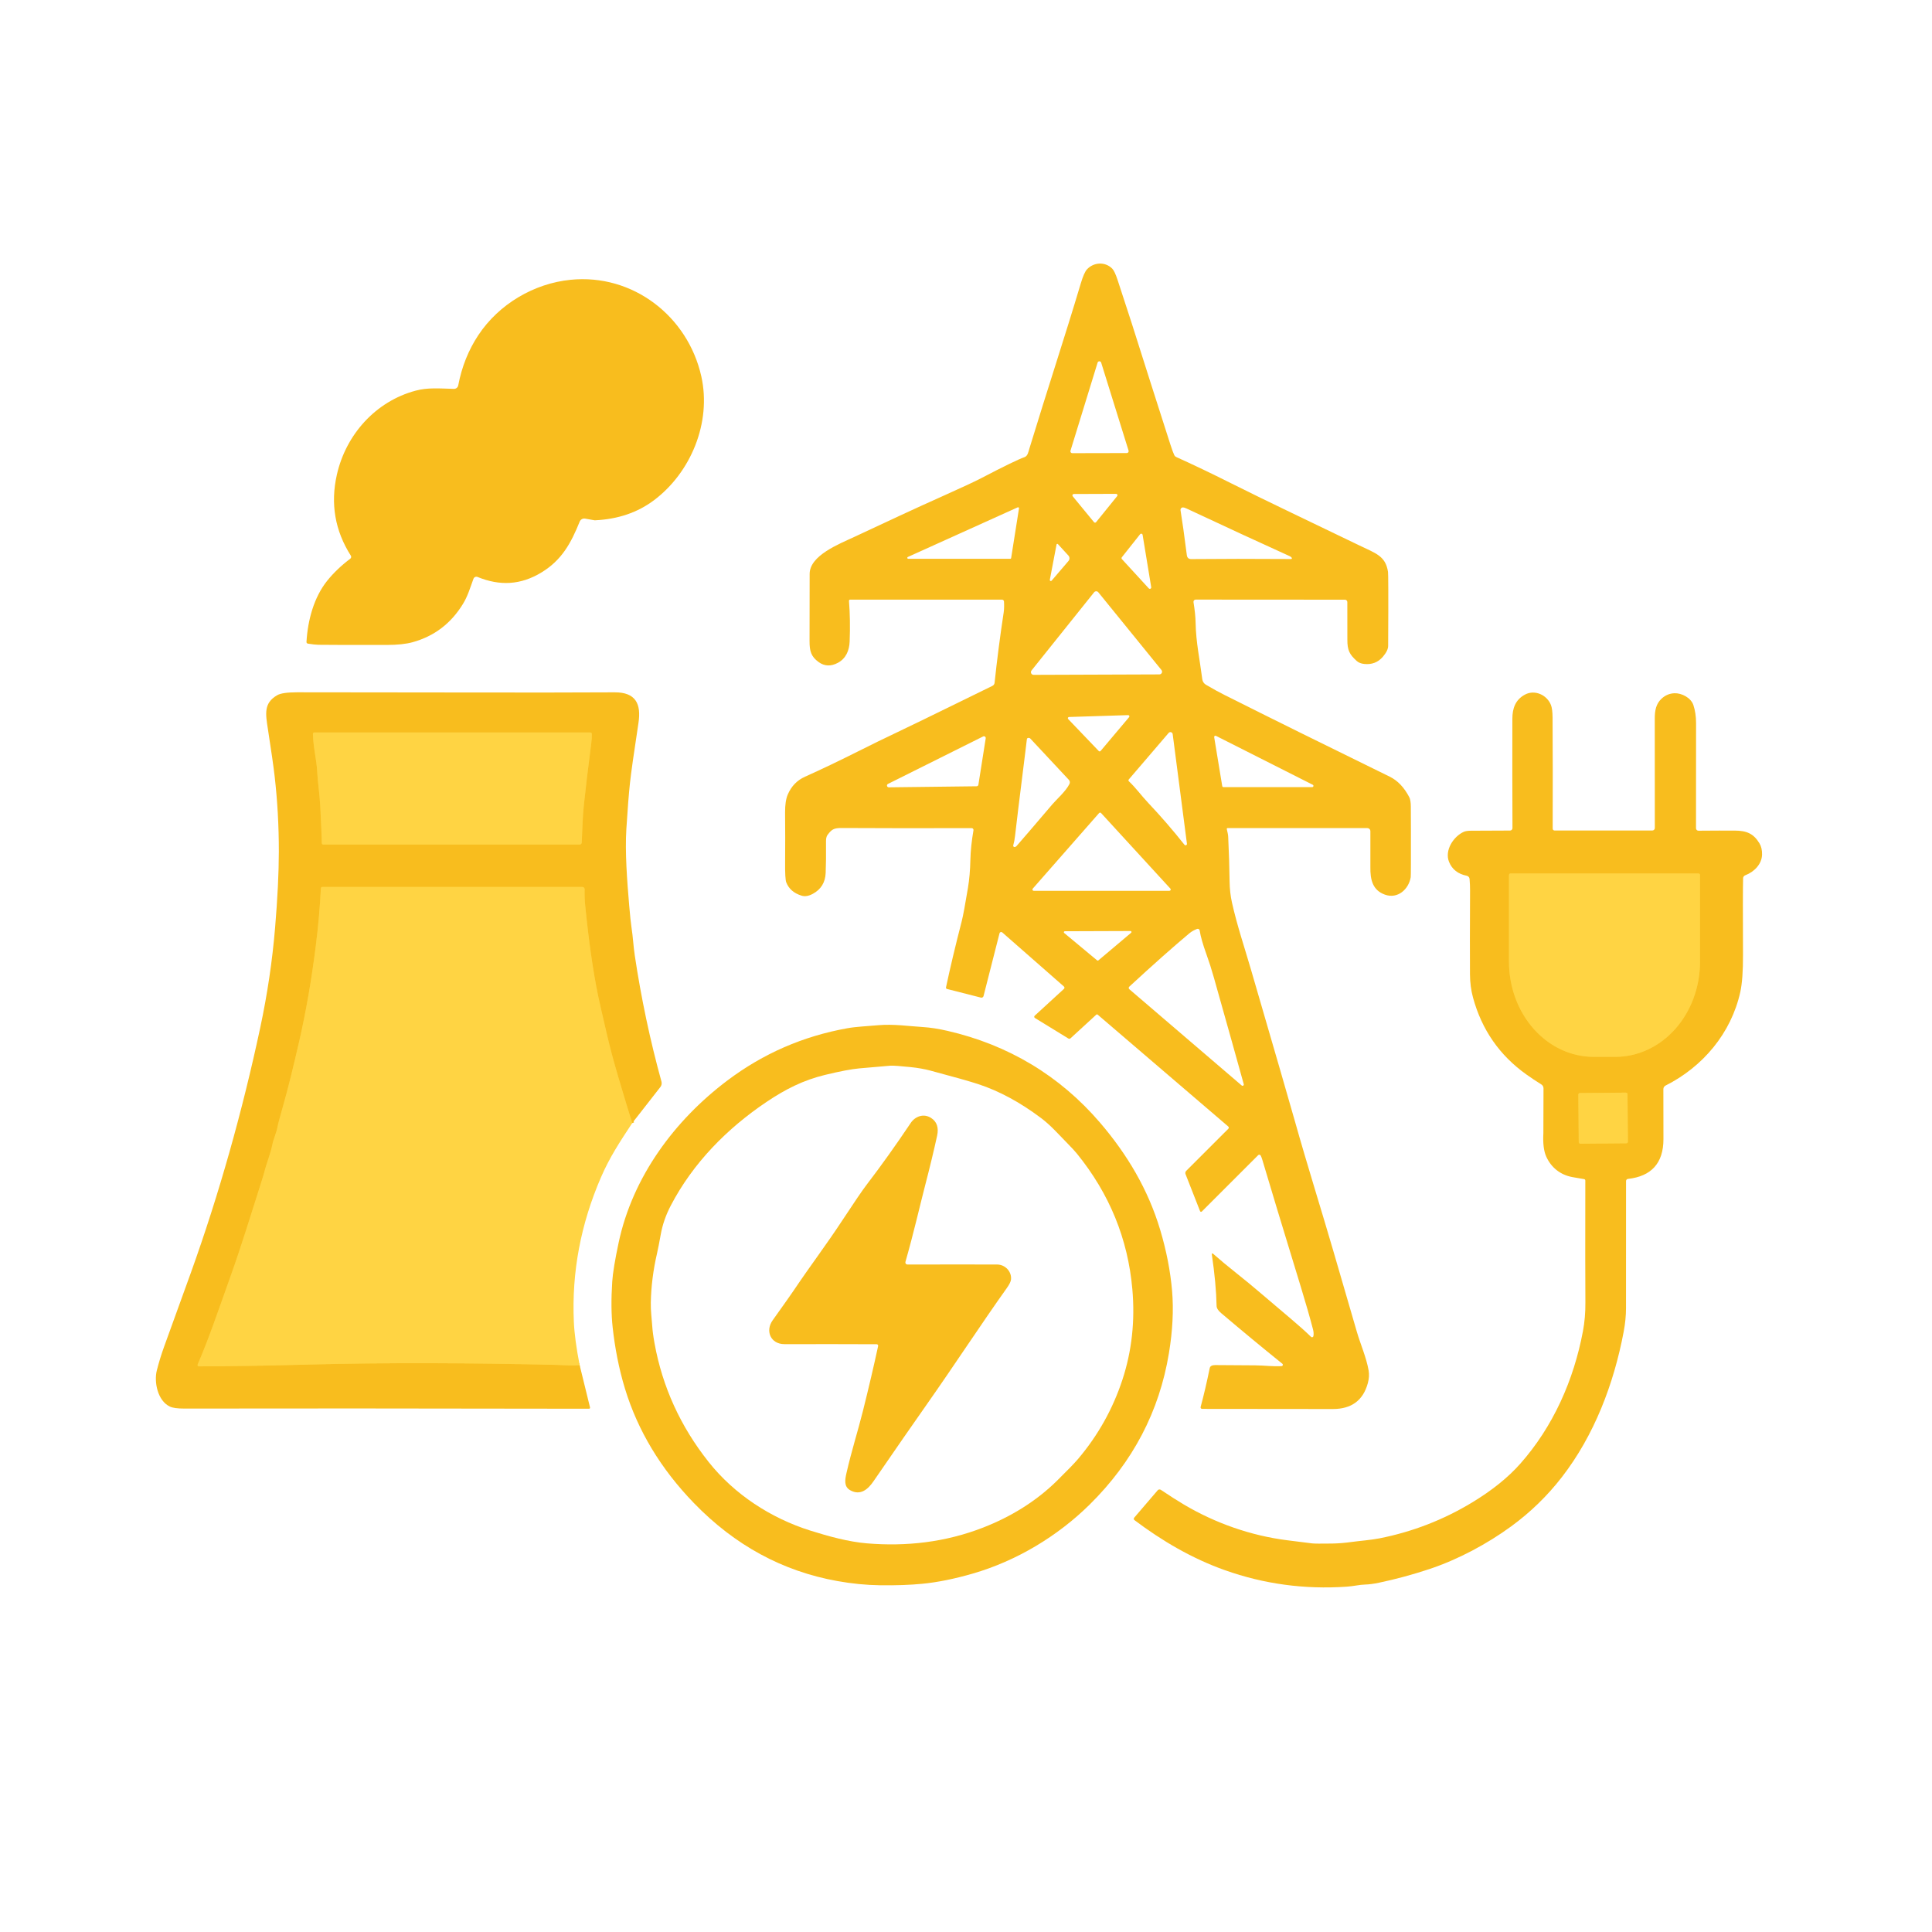 <svg width="1024" height="1024" viewBox="0 0 1024 1024" fill="none" xmlns="http://www.w3.org/2000/svg">
<path d="M335.08 595.26C332.486 586.887 329.953 578.497 327.48 570.09C325.213 562.363 323.33 555.307 321.83 548.92C319.196 537.66 317.573 530.543 316.96 527.57C314.28 514.47 312.006 498.5 310.14 479.66C309.886 477.1 309.796 474.33 309.87 471.35C309.874 471.187 309.845 471.025 309.785 470.874C309.726 470.722 309.637 470.584 309.523 470.468C309.409 470.351 309.273 470.259 309.123 470.196C308.973 470.132 308.812 470.1 308.65 470.1H170.84C170.643 470.1 170.454 470.175 170.312 470.309C170.171 470.443 170.087 470.626 170.08 470.82C169.573 480.853 168.676 490.993 167.39 501.24C165.116 519.367 162.153 536.387 158.5 552.3C155.313 566.16 152.7 576.703 150.66 583.93C148.48 591.623 147.313 595.953 147.16 596.92C146.65 600.2 145.04 603.25 144.38 606.57C143.36 611.68 141.4 616.03 139.98 621.66C139.773 622.48 138.97 625.09 137.57 629.49C132.94 644.03 127.76 660.86 122.55 675.46C114.58 697.8 110.87 708.97 104.77 723.21C104.723 723.318 104.704 723.436 104.713 723.553C104.723 723.671 104.761 723.783 104.825 723.882C104.888 723.98 104.975 724.06 105.077 724.116C105.179 724.171 105.293 724.2 105.41 724.2C122.103 724.16 140.52 723.867 160.66 723.32C206.46 722.08 250.45 722.42 294.73 723.41C298.03 723.48 302.99 723.98 307.22 723.52" stroke="#FCC931" stroke-width="2"/>
<path d="M165.86 389.02C165.987 392.24 166.303 395.4 166.81 398.5C167.543 403.053 167.957 406.227 168.05 408.02C168.44 415.2 169.38 420.27 169.75 427.35C170.157 435.177 170.437 441.71 170.59 446.95C170.595 447.127 170.669 447.295 170.796 447.418C170.923 447.541 171.093 447.61 171.27 447.61H307.26C307.535 447.61 307.8 447.504 307.999 447.314C308.199 447.124 308.317 446.865 308.33 446.59C308.68 439.85 308.74 433.51 309.44 426.82C310.36 418.1 311.673 407.13 313.38 393.91C313.627 391.95 313.73 390.327 313.69 389.04C313.682 388.817 313.588 388.606 313.428 388.451C313.267 388.296 313.053 388.21 312.83 388.21H166.64C166.535 388.21 166.431 388.231 166.334 388.272C166.238 388.313 166.15 388.373 166.078 388.449C166.005 388.525 165.948 388.614 165.91 388.712C165.873 388.81 165.856 388.915 165.86 389.02Z" stroke="#FCC931" stroke-width="2"/>
<path d="M900.249 462.97H800.589C800.377 462.97 800.173 463.054 800.023 463.204C799.873 463.354 799.789 463.558 799.789 463.77V509.71C799.789 523.087 804.516 535.917 812.931 545.376C821.346 554.836 832.759 560.15 844.659 560.15H856.179C868.079 560.15 879.492 554.836 887.907 545.376C896.322 535.917 901.049 523.087 901.049 509.71V463.77C901.049 463.558 900.965 463.354 900.815 463.204C900.665 463.054 900.461 462.97 900.249 462.97Z" stroke="#FCC931" stroke-width="2"/>
<path d="M862.61 579.927C862.609 579.819 862.587 579.713 862.545 579.613C862.503 579.514 862.441 579.424 862.365 579.349C862.288 579.273 862.197 579.214 862.097 579.174C861.997 579.133 861.89 579.113 861.783 579.114L837.364 579.327C837.146 579.329 836.938 579.417 836.786 579.572C836.633 579.727 836.549 579.937 836.551 580.154L836.771 605.373C836.772 605.481 836.794 605.587 836.836 605.686C836.878 605.785 836.939 605.875 837.016 605.951C837.093 606.026 837.184 606.086 837.284 606.126C837.384 606.167 837.49 606.187 837.598 606.186L862.017 605.973C862.235 605.971 862.442 605.883 862.595 605.728C862.747 605.572 862.832 605.363 862.83 605.146L862.61 579.927Z" stroke="#FCC931" stroke-width="2"/>
<path d="M636.999 642.12C636.931 642.188 636.847 642.238 636.754 642.265C636.662 642.293 636.564 642.297 636.47 642.277C636.376 642.257 636.288 642.214 636.214 642.152C636.141 642.089 636.084 642.01 636.049 641.92L628.359 622.31C628.243 622.019 628.214 621.702 628.277 621.396C628.339 621.09 628.489 620.81 628.709 620.59L651.049 598.26C651.127 598.18 651.187 598.085 651.227 597.981C651.267 597.877 651.285 597.766 651.28 597.654C651.275 597.543 651.248 597.434 651.2 597.333C651.151 597.233 651.083 597.143 650.999 597.07L581.799 537.79C581.695 537.699 581.561 537.649 581.422 537.651C581.284 537.653 581.151 537.706 581.049 537.8L567.389 550.33C567.238 550.466 567.047 550.55 566.845 550.57C566.644 550.59 566.442 550.544 566.269 550.44L548.529 539.56C548.428 539.499 548.343 539.415 548.28 539.315C548.217 539.216 548.178 539.102 548.167 538.985C548.155 538.868 548.171 538.749 548.213 538.639C548.255 538.529 548.322 538.43 548.409 538.35L563.909 524.13C563.997 524.051 564.067 523.954 564.115 523.846C564.163 523.738 564.187 523.62 564.186 523.501C564.185 523.382 564.159 523.264 564.11 523.156C564.06 523.047 563.988 522.95 563.899 522.87L531.219 494.2C531.105 494.099 530.966 494.03 530.817 493.998C530.668 493.967 530.513 493.974 530.368 494.019C530.222 494.064 530.091 494.146 529.986 494.256C529.881 494.367 529.807 494.502 529.769 494.65L521.289 527.95C521.213 528.238 521.028 528.484 520.773 528.636C520.518 528.788 520.215 528.832 519.929 528.76L501.919 524.17C501.74 524.125 501.586 524.012 501.489 523.855C501.392 523.699 501.36 523.51 501.399 523.33C503.546 513.203 506.326 501.507 509.739 488.24C510.432 485.553 511.529 479.687 513.029 470.64C513.776 466.147 514.206 461.2 514.319 455.8C514.426 451 514.972 445.757 515.959 440.07C515.984 439.929 515.977 439.784 515.94 439.645C515.903 439.507 515.836 439.378 515.743 439.268C515.65 439.158 515.535 439.07 515.405 439.01C515.274 438.95 515.133 438.919 514.989 438.92C489.289 438.993 466.356 438.973 446.189 438.86C441.919 438.84 440.769 439.6 438.589 442.57C438.042 443.31 437.779 444.447 437.799 445.98C437.859 453.1 437.799 458.683 437.619 462.73C437.399 467.743 435.129 471.417 430.809 473.75C428.609 474.937 426.626 475.26 424.859 474.72C420.779 473.467 418.069 471.113 416.729 467.66C416.269 466.473 416.069 462.837 416.129 456.75C416.202 448.723 416.196 440.03 416.109 430.67C416.076 426.563 416.559 423.357 417.559 421.05C419.452 416.663 422.499 413.533 426.699 411.66C435.066 407.92 444.762 403.283 455.789 397.75C463.036 394.117 468.476 391.453 472.109 389.76C477.709 387.147 495.682 378.397 526.029 363.51C526.336 363.356 526.6 363.128 526.795 362.847C526.991 362.566 527.113 362.24 527.149 361.9C528.462 349.533 530.069 337.11 531.969 324.63C532.249 322.8 532.249 320.59 532.139 318.84C532.124 318.561 532.002 318.299 531.799 318.108C531.597 317.916 531.328 317.81 531.049 317.81H450.599C450.513 317.81 450.428 317.827 450.35 317.861C450.271 317.896 450.2 317.946 450.142 318.009C450.084 318.072 450.039 318.146 450.011 318.227C449.983 318.308 449.972 318.394 449.979 318.48C450.512 325.127 450.629 332.323 450.329 340.07C450.139 344.78 448.379 349 444.129 351.29C440.422 353.29 437.012 353.163 433.899 350.91C429.889 348.01 429.069 345.11 429.079 339.83C429.106 328.93 429.122 317.047 429.129 304.18C429.129 294.44 444.609 288.38 452.979 284.49C471.319 275.95 483.169 270.31 500.679 262.49C510.272 258.197 516.772 255.16 520.179 253.38C532.219 247.093 539.826 243.4 542.999 242.3C544.739 241.7 545.069 239.48 545.579 237.81C555.199 206.2 564.449 178.36 572.819 150.28C573.972 146.407 575.069 143.907 576.109 142.78C579.609 138.98 585.659 138.53 589.489 142.36C590.362 143.24 591.319 145.26 592.359 148.42C596.919 162.353 599.412 169.993 599.839 171.34C606.406 192.12 613.222 213.503 620.289 235.49C621.176 238.243 621.882 240.17 622.409 241.27C622.61 241.683 622.953 242.016 623.379 242.21C632.159 246.163 641.899 250.823 652.599 256.19C672.499 266.18 695.979 277.22 720.199 288.95C729.149 293.28 734.379 294.59 735.669 303.08C735.749 303.587 735.799 306.54 735.819 311.94C735.852 318.047 735.829 328.19 735.749 342.37C735.736 344.003 734.819 345.893 732.999 348.04C730.446 351.053 727.132 352.343 723.059 351.91C721.392 351.73 720.086 351.217 719.139 350.37C715.159 346.8 714.119 344.53 714.129 339.02C714.136 326.267 714.129 319.613 714.109 319.06C714.099 318.735 713.961 318.428 713.726 318.202C713.491 317.976 713.176 317.85 712.849 317.85L633.719 317.8C633.552 317.799 633.388 317.835 633.236 317.905C633.085 317.974 632.95 318.076 632.842 318.204C632.733 318.331 632.654 318.481 632.608 318.643C632.563 318.804 632.553 318.974 632.579 319.14C633.272 323.393 633.646 327.07 633.699 330.17C633.889 340.4 635.849 349.2 637.239 360.02C637.317 360.618 637.53 361.19 637.863 361.693C638.195 362.195 638.639 362.615 639.159 362.92C642.906 365.127 646.199 366.94 649.039 368.36C672.706 380.24 701.892 394.673 736.599 411.66C740.779 413.7 744.232 417.33 746.959 422.55C747.479 423.543 747.749 425.193 747.769 427.5C747.822 432.913 747.836 443.097 747.809 458.05C747.802 462.27 747.769 464.567 747.709 464.94C746.639 471.34 740.839 476.6 734.059 474.19C727.519 471.86 726.219 466.29 726.329 459.52C726.369 456.52 726.369 450.187 726.329 440.52C726.326 440.092 726.155 439.683 725.851 439.381C725.548 439.079 725.137 438.91 724.709 438.91H650.629C650.567 438.91 650.506 438.924 650.451 438.951C650.395 438.977 650.346 439.016 650.307 439.064C650.267 439.111 650.239 439.167 650.224 439.227C650.209 439.287 650.207 439.349 650.219 439.41C650.539 441.02 650.899 441.99 650.969 443.49C651.376 452.21 651.622 460.077 651.709 467.09C651.756 471.063 652.172 474.813 652.959 478.34C655.639 490.38 659.579 502.02 663.109 514.13C676.002 558.383 683.752 585.133 686.359 594.38C693.169 618.58 700.389 641.34 707.059 664.3C707.072 664.333 711.099 678.17 719.139 705.81C721.159 712.74 724.199 719.45 725.399 726.38C725.766 728.513 725.622 730.767 724.969 733.14C722.469 742.267 716.289 746.823 706.429 746.81C675.236 746.77 652.139 746.747 637.139 746.74C637.015 746.74 636.893 746.711 636.781 746.656C636.67 746.601 636.573 746.521 636.498 746.422C636.423 746.323 636.371 746.209 636.347 746.087C636.323 745.965 636.327 745.84 636.359 745.72C638.032 739.533 639.632 732.693 641.159 725.2C641.386 724.087 642.339 723.527 644.019 723.52C645.606 723.513 652.682 723.56 665.249 723.66C670.399 723.7 674.429 724.35 679.259 724.07C679.402 724.062 679.54 724.012 679.654 723.924C679.767 723.837 679.852 723.717 679.896 723.581C679.941 723.444 679.943 723.298 679.902 723.16C679.862 723.023 679.78 722.9 679.669 722.81C669.176 714.357 658.369 705.417 647.249 695.99C645.649 694.637 644.839 693.353 644.819 692.14C644.659 684.3 643.812 675.167 642.279 664.74C642.269 664.669 642.281 664.596 642.313 664.532C642.346 664.468 642.397 664.416 642.461 664.382C642.524 664.348 642.596 664.335 642.667 664.343C642.739 664.352 642.806 664.382 642.859 664.43C646.579 667.703 650.796 671.21 655.509 674.95C659.836 678.383 664.062 681.867 668.189 685.4C681.369 696.67 689.029 702.83 694.889 708.57C694.983 708.665 695.1 708.731 695.229 708.763C695.358 708.795 695.494 708.79 695.622 708.75C695.749 708.71 695.864 708.636 695.953 708.535C696.043 708.435 696.103 708.312 696.129 708.18C696.336 707.1 696.266 705.9 695.919 704.58C694.212 698.073 692.096 690.69 689.569 682.43C679.662 650.057 672.826 627.487 669.059 614.72C668.772 613.753 668.486 613.003 668.199 612.47C668.136 612.353 668.047 612.252 667.939 612.176C667.83 612.1 667.706 612.05 667.574 612.031C667.443 612.011 667.309 612.023 667.183 612.064C667.057 612.106 666.943 612.176 666.849 612.27L636.999 642.12ZM567.379 238.9C567.332 239.049 567.32 239.207 567.346 239.361C567.371 239.515 567.433 239.661 567.525 239.787C567.618 239.913 567.739 240.015 567.879 240.085C568.019 240.155 568.173 240.191 568.329 240.19L597.229 240.13C597.383 240.129 597.535 240.092 597.673 240.022C597.81 239.952 597.929 239.85 598.02 239.726C598.112 239.602 598.173 239.458 598.199 239.306C598.224 239.154 598.214 238.997 598.169 238.85L583.639 192.18C583.575 191.979 583.449 191.803 583.278 191.679C583.107 191.555 582.901 191.489 582.69 191.49C582.479 191.491 582.274 191.56 582.105 191.686C581.936 191.812 581.811 191.988 581.749 192.19L567.379 238.9ZM592.129 262.94C592.216 262.833 592.271 262.703 592.287 262.566C592.303 262.428 592.28 262.289 592.221 262.165C592.161 262.04 592.067 261.935 591.95 261.861C591.833 261.788 591.697 261.749 591.559 261.75L569.119 261.83C568.98 261.83 568.844 261.869 568.726 261.944C568.609 262.019 568.515 262.125 568.456 262.251C568.397 262.377 568.376 262.518 568.394 262.656C568.412 262.794 568.469 262.924 568.559 263.03L579.829 276.75C579.898 276.834 579.984 276.901 580.081 276.947C580.179 276.994 580.286 277.018 580.394 277.018C580.502 277.018 580.609 276.994 580.707 276.947C580.804 276.901 580.891 276.834 580.959 276.75L592.129 262.94ZM481.169 295.21C481.063 295.255 480.975 295.336 480.922 295.438C480.868 295.541 480.852 295.659 480.875 295.772C480.899 295.885 480.961 295.987 481.051 296.059C481.141 296.132 481.253 296.171 481.369 296.17H535.429C535.549 296.172 535.665 296.13 535.757 296.053C535.849 295.976 535.91 295.868 535.929 295.75L540.089 269.45C540.105 269.36 540.095 269.268 540.062 269.184C540.029 269.099 539.974 269.025 539.902 268.969C539.83 268.914 539.744 268.879 539.654 268.868C539.563 268.858 539.472 268.872 539.389 268.91L481.169 295.21ZM684.649 295.64C684.362 295.267 684.039 294.997 683.679 294.83C668.546 287.977 650.259 279.53 628.819 269.49C628.019 269.117 627.396 268.93 626.949 268.93C626.765 268.93 626.583 268.971 626.416 269.049C626.248 269.126 626.1 269.24 625.981 269.381C625.862 269.521 625.776 269.686 625.727 269.864C625.678 270.042 625.669 270.228 625.699 270.41C626.572 275.697 627.689 283.647 629.049 294.26C629.229 295.653 630.036 296.343 631.469 296.33C646.862 296.177 664.479 296.167 684.319 296.3C684.396 296.301 684.472 296.28 684.538 296.24C684.603 296.2 684.656 296.142 684.691 296.073C684.725 296.005 684.74 295.927 684.732 295.851C684.725 295.774 684.696 295.701 684.649 295.64ZM608.879 311.86C608.988 311.977 609.132 312.055 609.289 312.085C609.446 312.114 609.608 312.093 609.752 312.024C609.896 311.954 610.014 311.841 610.089 311.7C610.164 311.559 610.192 311.398 610.169 311.24L605.609 283.49C605.585 283.346 605.52 283.213 605.422 283.106C605.323 282.999 605.196 282.922 605.055 282.886C604.914 282.85 604.766 282.856 604.628 282.903C604.49 282.95 604.369 283.035 604.279 283.15L594.599 295.36C594.488 295.499 594.431 295.673 594.436 295.85C594.441 296.028 594.51 296.198 594.629 296.33L608.879 311.86ZM559.989 288.6L556.429 307.32C556.405 307.437 556.42 307.56 556.473 307.668C556.525 307.775 556.613 307.862 556.72 307.915C556.828 307.968 556.95 307.983 557.068 307.959C557.185 307.934 557.291 307.871 557.369 307.78L566.319 297.33C566.666 296.924 566.853 296.406 566.844 295.873C566.834 295.34 566.63 294.83 566.269 294.44L560.719 288.39C560.667 288.332 560.6 288.289 560.525 288.268C560.45 288.246 560.37 288.246 560.295 288.268C560.219 288.29 560.15 288.333 560.096 288.391C560.042 288.45 560.005 288.522 559.989 288.6ZM546.729 355.36C546.559 355.57 546.451 355.825 546.42 356.094C546.389 356.363 546.434 356.635 546.551 356.88C546.669 357.124 546.853 357.329 547.083 357.473C547.312 357.616 547.578 357.692 547.849 357.69L614.499 357.45C614.768 357.448 615.031 357.37 615.258 357.225C615.485 357.08 615.666 356.874 615.781 356.631C615.896 356.387 615.94 356.116 615.908 355.849C615.875 355.582 615.768 355.329 615.599 355.12L582.129 313.92C581.995 313.755 581.826 313.622 581.634 313.53C581.442 313.439 581.232 313.392 581.019 313.392C580.806 313.392 580.596 313.439 580.404 313.53C580.212 313.622 580.043 313.755 579.909 313.92L546.729 355.36ZM598.449 380.1C598.531 380.004 598.582 379.886 598.598 379.761C598.614 379.636 598.593 379.509 598.538 379.395C598.483 379.282 598.396 379.187 598.288 379.122C598.18 379.057 598.055 379.025 597.929 379.03L566.609 380.02C566.483 380.024 566.361 380.064 566.258 380.135C566.154 380.207 566.074 380.307 566.026 380.424C565.979 380.54 565.966 380.668 565.989 380.791C566.013 380.915 566.072 381.029 566.159 381.12L582.369 398.06C582.432 398.126 582.509 398.179 582.593 398.214C582.678 398.249 582.769 398.265 582.861 398.262C582.952 398.26 583.042 398.237 583.125 398.197C583.207 398.157 583.28 398.1 583.339 398.03L598.449 380.1ZM619.409 388.46L598.279 413.13C598.16 413.267 598.099 413.444 598.108 413.625C598.118 413.806 598.197 413.976 598.329 414.1C601.989 417.52 604.929 421.67 608.449 425.4C615.342 432.707 621.789 440.153 627.789 447.74C627.89 447.866 628.029 447.957 628.186 447.997C628.342 448.038 628.508 448.027 628.656 447.966C628.805 447.905 628.929 447.796 629.009 447.658C629.089 447.52 629.12 447.359 629.099 447.2L621.549 389.09C621.518 388.856 621.42 388.636 621.267 388.456C621.113 388.277 620.911 388.145 620.684 388.079C620.457 388.012 620.216 388.013 619.99 388.08C619.764 388.148 619.562 388.28 619.409 388.46ZM695.489 417.19C695.638 417.191 695.783 417.141 695.9 417.05C696.018 416.958 696.1 416.829 696.135 416.684C696.17 416.539 696.155 416.387 696.092 416.252C696.029 416.117 695.922 416.007 695.789 415.94L644.489 390.02C644.381 389.965 644.259 389.941 644.139 389.951C644.018 389.961 643.902 390.004 643.803 390.075C643.705 390.146 643.629 390.243 643.582 390.355C643.535 390.467 643.52 390.59 643.539 390.71L647.809 416.64C647.835 416.794 647.915 416.933 648.033 417.034C648.152 417.135 648.303 417.19 648.459 417.19H695.489ZM470.639 415.5C470.447 415.596 470.293 415.754 470.202 415.948C470.112 416.143 470.089 416.362 470.139 416.571C470.189 416.779 470.308 416.965 470.477 417.098C470.646 417.23 470.854 417.301 471.069 417.3L517.639 416.74C517.864 416.738 518.08 416.657 518.251 416.51C518.421 416.364 518.534 416.162 518.569 415.94L522.449 391.33C522.476 391.158 522.456 390.981 522.389 390.82C522.323 390.659 522.214 390.519 522.074 390.416C521.933 390.313 521.767 390.25 521.593 390.235C521.42 390.22 521.245 390.253 521.089 390.33L470.639 415.5ZM544.349 391.43C544.316 391.463 544.272 391.7 544.219 392.14C543.786 395.753 543.529 397.87 543.449 398.49C540.336 423.363 538.519 438.207 537.999 443.02C537.812 444.787 537.492 446.47 537.039 448.07C537.009 448.173 537.004 448.281 537.024 448.386C537.044 448.491 537.088 448.59 537.153 448.675C537.218 448.76 537.303 448.828 537.399 448.874C537.496 448.92 537.602 448.943 537.709 448.94C538.129 448.927 538.509 448.73 538.849 448.35C541.349 445.53 547.662 438.173 557.789 426.28C560.059 423.62 564.929 419.39 566.839 415.51C567.015 415.159 567.079 414.761 567.022 414.371C566.965 413.982 566.789 413.618 566.519 413.33L546.099 391.46C545.987 391.341 545.853 391.246 545.704 391.179C545.555 391.113 545.394 391.078 545.23 391.075C545.067 391.072 544.905 391.102 544.754 391.163C544.602 391.224 544.465 391.315 544.349 391.43ZM583.579 430.92C583.514 430.848 583.434 430.791 583.345 430.752C583.255 430.713 583.159 430.693 583.062 430.694C582.965 430.695 582.869 430.717 582.78 430.757C582.692 430.798 582.613 430.857 582.549 430.93L547.379 471C547.29 471.1 547.232 471.223 547.211 471.355C547.191 471.487 547.21 471.622 547.265 471.744C547.32 471.866 547.409 471.969 547.522 472.041C547.634 472.113 547.765 472.151 547.899 472.15H619.819C619.954 472.151 620.086 472.112 620.199 472.039C620.312 471.966 620.401 471.861 620.456 471.738C620.51 471.614 620.527 471.478 620.504 471.345C620.482 471.212 620.421 471.089 620.329 470.99L583.579 430.92ZM658.139 575.34C658.248 575.431 658.383 575.486 658.524 575.496C658.666 575.505 658.807 575.47 658.927 575.394C659.047 575.319 659.14 575.207 659.193 575.075C659.245 574.943 659.254 574.797 659.219 574.66C656.259 563.933 650.992 545.137 643.419 518.27C642.152 513.777 640.822 509.61 639.429 505.77C637.516 500.483 636.326 496.283 635.859 493.17C635.835 493.013 635.776 492.864 635.687 492.733C635.598 492.602 635.481 492.493 635.344 492.414C635.208 492.335 635.055 492.289 634.898 492.277C634.742 492.266 634.585 492.291 634.439 492.35C633.049 492.91 631.619 493.63 630.319 494.73C621.646 501.997 611.052 511.403 598.539 522.95C598.445 523.037 598.37 523.144 598.32 523.262C598.27 523.381 598.246 523.508 598.249 523.637C598.252 523.765 598.282 523.892 598.337 524.008C598.392 524.124 598.471 524.227 598.569 524.31L658.139 575.34ZM599.529 494.38C599.612 494.311 599.671 494.219 599.699 494.115C599.727 494.011 599.722 493.901 599.685 493.8C599.647 493.699 599.58 493.612 599.491 493.551C599.402 493.49 599.297 493.458 599.189 493.46L564.369 493.58C564.262 493.58 564.158 493.614 564.071 493.675C563.984 493.737 563.918 493.824 563.882 493.924C563.846 494.025 563.842 494.134 563.87 494.237C563.898 494.34 563.957 494.432 564.039 494.5L581.499 509.02C581.593 509.099 581.711 509.142 581.834 509.142C581.957 509.142 582.075 509.099 582.169 509.02L599.529 494.38Z" fill="#F8BD1E"/>
<path d="M185.94 294.5C177.54 281.287 175.074 266.993 178.54 251.62C183.31 230.4 199.05 212.73 220.29 207.06C226.74 205.33 232.8 205.9 240.58 206.11C241.12 206.125 241.646 205.947 242.066 205.61C242.486 205.273 242.771 204.798 242.87 204.27C244.75 194.377 248.307 185.49 253.54 177.61C264.48 161.12 283.05 150.22 302.45 148.29C335.46 144.99 364.58 167.63 371.71 199.47C377.19 224.01 366.11 250.57 346.52 265.21C337.887 271.67 327.5 275.19 315.36 275.77C315.261 275.77 315.164 275.763 315.07 275.75L310.1 274.88C309.518 274.777 308.917 274.878 308.398 275.166C307.88 275.453 307.475 275.91 307.25 276.46C302.59 287.98 297.74 296.89 286.94 303.44C275.97 310.09 264.93 310.65 253.11 305.8C252.907 305.717 252.688 305.675 252.468 305.678C252.248 305.681 252.03 305.728 251.829 305.817C251.627 305.905 251.446 306.034 251.295 306.194C251.144 306.354 251.027 306.543 250.95 306.75C249.07 311.91 247.87 316.01 245.41 320.04C239.07 330.433 230.167 337.213 218.7 340.38C215.207 341.347 210.66 341.83 205.06 341.83C183.934 341.843 171.83 341.817 168.75 341.75C167.344 341.717 165.477 341.51 163.15 341.13C162.945 341.098 162.759 340.991 162.628 340.828C162.497 340.666 162.43 340.46 162.44 340.25C163.12 328.61 166.42 316.53 173.42 307.81C176.76 303.65 180.837 299.753 185.65 296.12C185.895 295.935 186.062 295.665 186.116 295.365C186.169 295.064 186.107 294.755 185.94 294.5Z" fill="#F8BD1E"/>
<path d="M335.081 595.26C332.488 586.887 329.954 578.497 327.481 570.09C325.214 562.363 323.331 555.307 321.831 548.92C319.198 537.66 317.574 530.543 316.961 527.57C314.281 514.47 312.008 498.5 310.141 479.66C309.888 477.1 309.798 474.33 309.871 471.35C309.875 471.187 309.846 471.025 309.787 470.874C309.727 470.722 309.638 470.584 309.524 470.468C309.411 470.351 309.275 470.259 309.125 470.196C308.975 470.132 308.814 470.1 308.651 470.1H170.841C170.644 470.1 170.456 470.175 170.314 470.309C170.172 470.443 170.089 470.626 170.081 470.82C169.574 480.853 168.678 490.993 167.391 501.24C165.118 519.367 162.154 536.387 158.501 552.3C155.314 566.16 152.701 576.703 150.661 583.93C148.481 591.623 147.314 595.953 147.161 596.92C146.651 600.2 145.041 603.25 144.381 606.57C143.361 611.68 141.401 616.03 139.981 621.66C139.774 622.48 138.971 625.09 137.571 629.49C132.941 644.03 127.761 660.86 122.551 675.46C114.581 697.8 110.871 708.97 104.771 723.21C104.724 723.318 104.705 723.436 104.715 723.553C104.724 723.671 104.763 723.783 104.826 723.882C104.89 723.98 104.976 724.06 105.078 724.116C105.181 724.171 105.295 724.2 105.411 724.2C122.104 724.16 140.521 723.867 160.661 723.32C206.461 722.08 250.451 722.42 294.731 723.41C298.031 723.48 302.991 723.98 307.221 723.52L312.731 745.99C312.751 746.07 312.752 746.154 312.735 746.234C312.717 746.315 312.682 746.39 312.63 746.455C312.579 746.52 312.514 746.572 312.439 746.607C312.365 746.643 312.283 746.661 312.201 746.66C218.614 746.493 147.101 746.463 97.661 746.57C94.081 746.577 91.548 746.23 90.061 745.53C83.501 742.44 81.571 732.45 83.121 726.34C84.201 722.08 85.491 717.88 86.991 713.74C93.064 697.04 97.758 684.073 101.071 674.84C116.201 632.74 128.531 588.72 137.921 544.73C141.721 526.93 144.354 509.2 145.821 491.54C147.121 475.907 147.778 462.54 147.791 451.44C147.804 437.773 147.061 424.427 145.561 411.4C144.961 406.187 143.774 397.88 142.001 386.48C140.721 378.27 139.731 372.71 146.831 368.52C148.611 367.46 152.174 366.93 157.521 366.93C225.051 366.93 282.751 367.2 325.771 366.95C336.931 366.89 339.951 373.05 338.391 383.23C335.984 398.943 334.484 409.557 333.891 415.07C333.271 420.83 332.638 428.89 331.991 439.25C331.211 451.65 332.371 466.84 333.501 480.1C333.968 485.513 334.361 489.27 334.681 491.37C335.551 497.05 335.651 501.07 336.441 506.38C339.814 528.967 344.531 551.263 350.591 573.27C350.724 573.76 350.742 574.274 350.644 574.771C350.545 575.267 350.331 575.732 350.021 576.13L335.081 595.26ZM165.861 389.02C165.988 392.24 166.304 395.4 166.811 398.5C167.544 403.053 167.958 406.227 168.051 408.02C168.441 415.2 169.381 420.27 169.751 427.35C170.158 435.177 170.438 441.71 170.591 446.95C170.596 447.127 170.67 447.295 170.797 447.418C170.924 447.541 171.094 447.61 171.271 447.61H307.261C307.536 447.61 307.801 447.504 308 447.314C308.2 447.125 308.318 446.865 308.331 446.59C308.681 439.85 308.741 433.51 309.441 426.82C310.361 418.1 311.674 407.13 313.381 393.91C313.628 391.95 313.731 390.327 313.691 389.04C313.683 388.817 313.589 388.606 313.429 388.451C313.268 388.296 313.054 388.21 312.831 388.21H166.641C166.536 388.21 166.432 388.231 166.335 388.272C166.239 388.313 166.151 388.373 166.079 388.449C166.006 388.525 165.949 388.614 165.911 388.712C165.874 388.81 165.857 388.915 165.861 389.02Z" fill="#F8BD1E"/>
<path d="M601.139 804.42L613.599 789.88C613.8 789.641 614.082 789.485 614.393 789.442C614.703 789.4 615.019 789.474 615.279 789.65C620.039 792.843 624.126 795.45 627.539 797.47C644.209 807.33 663.029 813.95 682.339 816.38C688.919 817.207 693.299 817.757 695.479 818.03C696.599 818.17 700.119 818.197 706.039 818.11C709.293 818.063 712.803 817.777 716.569 817.25C720.639 816.69 726.569 816.26 731.129 815.36C748.676 811.893 765.076 805.537 780.329 796.29C790.836 789.917 799.299 783.11 805.719 775.87C823.189 756.17 834.129 731.51 838.999 705.53C839.899 700.73 840.329 695.703 840.289 690.45C840.209 680.117 840.196 658.533 840.249 625.7C840.252 625.526 840.192 625.356 840.08 625.222C839.968 625.088 839.812 624.999 839.639 624.97C838.066 624.697 836.033 624.343 833.539 623.91C827.029 622.77 822.039 618.76 819.449 612.81C818.209 609.95 817.733 605.873 818.019 600.58C818.046 600.12 818.069 592.203 818.089 576.83C818.089 576.417 817.984 576.011 817.782 575.65C817.581 575.29 817.291 574.987 816.939 574.77C814.139 573.023 811.499 571.267 809.019 569.5C794.799 559.367 785.373 545.793 780.739 528.78C779.686 524.913 779.146 520.82 779.119 516.5C779.053 506.34 779.066 491.507 779.159 472C779.173 470.04 779.086 467.983 778.899 465.83C778.866 465.43 778.702 465.052 778.433 464.753C778.164 464.453 777.805 464.249 777.409 464.17C772.729 463.237 769.593 460.763 767.999 456.75C765.589 450.7 770.339 443.36 775.819 440.89C776.679 440.503 777.949 440.307 779.629 440.3C793.103 440.24 800.009 440.21 800.349 440.21C800.52 440.209 800.689 440.174 800.846 440.108C801.003 440.042 801.146 439.946 801.266 439.825C801.385 439.704 801.48 439.561 801.544 439.404C801.608 439.247 801.641 439.079 801.639 438.91C801.559 418.703 801.543 399.343 801.589 380.83C801.609 375.67 803.059 370.92 808.279 368.14C813.459 365.38 819.949 368.29 822.049 373.7C822.596 375.1 822.879 377.343 822.899 380.43C823.006 398.143 823.026 417.74 822.959 439.22C822.959 439.475 823.061 439.719 823.241 439.899C823.421 440.079 823.665 440.18 823.919 440.18H875.789C876.134 440.18 876.465 440.042 876.709 439.796C876.952 439.551 877.089 439.217 877.089 438.87C877.063 422.997 877.053 403.647 877.059 380.82C877.059 376.53 877.749 373.07 880.579 370.39C882.546 368.523 884.849 367.537 887.489 367.43C891.259 367.28 896.239 369.79 897.539 373.72C898.479 376.573 898.949 379.75 898.949 383.25C898.956 400.503 898.946 419.09 898.919 439.01C898.919 439.179 898.953 439.346 899.018 439.502C899.083 439.658 899.178 439.8 899.298 439.919C899.418 440.038 899.56 440.132 899.717 440.195C899.873 440.259 900.04 440.291 900.209 440.29C908.329 440.223 914.723 440.203 919.389 440.23C925.759 440.26 929.429 441.79 932.569 447.02C933.529 448.627 933.983 450.607 933.929 452.96C933.799 458.1 929.659 462.17 924.989 463.93C924.67 464.051 924.393 464.264 924.195 464.542C923.998 464.82 923.888 465.15 923.879 465.49C923.746 470.477 923.729 484.003 923.829 506.07C923.863 514.763 923.379 521.357 922.379 525.85C917.519 547.68 902.529 565.44 882.769 575.38C882.424 575.554 882.134 575.821 881.931 576.151C881.728 576.481 881.62 576.862 881.619 577.25C881.646 587.323 881.659 596.157 881.659 603.75C881.659 616.66 875.119 623.48 862.839 624.85C862.565 624.88 862.311 625.01 862.127 625.217C861.942 625.424 861.84 625.692 861.839 625.97C861.839 658.423 861.833 680.85 861.819 693.25C861.819 697.277 861.409 701.463 860.589 705.81C855.369 733.59 844.899 760.85 827.859 782.86C820.159 792.813 811.199 801.523 800.979 808.99C788.309 818.26 772.819 826.59 757.559 831.65C748.719 834.59 739.829 836.997 730.889 838.87C728.029 839.47 725.589 839.793 723.569 839.84C720.539 839.91 717.619 840.71 713.799 840.97C691.473 842.503 669.939 839.587 649.199 832.22C631.779 826.03 615.889 816.7 601.269 805.68C601.175 805.608 601.097 805.517 601.039 805.414C600.981 805.31 600.945 805.196 600.932 805.078C600.92 804.96 600.932 804.841 600.968 804.728C601.003 804.615 601.062 804.51 601.139 804.42ZM900.249 462.97H800.589C800.377 462.97 800.174 463.054 800.024 463.204C799.874 463.354 799.789 463.558 799.789 463.77V509.71C799.789 523.088 804.517 535.917 812.932 545.376C821.346 554.836 832.759 560.15 844.659 560.15H856.179C868.08 560.15 879.493 554.836 887.907 545.376C896.322 535.917 901.049 523.088 901.049 509.71V463.77C901.049 463.558 900.965 463.354 900.815 463.204C900.665 463.054 900.462 462.97 900.249 462.97ZM862.609 579.927C862.608 579.819 862.586 579.713 862.544 579.614C862.502 579.514 862.44 579.425 862.364 579.349C862.287 579.274 862.196 579.214 862.096 579.174C861.996 579.133 861.889 579.113 861.782 579.114L837.363 579.327C837.145 579.329 836.937 579.417 836.785 579.572C836.633 579.727 836.548 579.937 836.55 580.154L836.77 605.373C836.771 605.481 836.793 605.587 836.835 605.686C836.877 605.786 836.938 605.875 837.015 605.951C837.092 606.026 837.183 606.086 837.283 606.126C837.383 606.167 837.489 606.187 837.597 606.186L862.016 605.973C862.234 605.971 862.441 605.883 862.594 605.728C862.746 605.573 862.831 605.363 862.829 605.146L862.609 579.927Z" fill="#F8BD1E"/>
<path d="M165.86 389.02C165.856 388.915 165.873 388.81 165.91 388.712C165.948 388.614 166.005 388.525 166.078 388.449C166.15 388.373 166.238 388.313 166.334 388.272C166.431 388.231 166.535 388.21 166.64 388.21H312.83C313.053 388.21 313.267 388.296 313.428 388.451C313.588 388.606 313.682 388.817 313.69 389.04C313.73 390.327 313.627 391.95 313.38 393.91C311.673 407.13 310.36 418.1 309.44 426.82C308.74 433.51 308.68 439.85 308.33 446.59C308.317 446.865 308.199 447.124 307.999 447.314C307.8 447.504 307.535 447.61 307.26 447.61H171.27C171.093 447.61 170.923 447.541 170.796 447.418C170.669 447.295 170.595 447.127 170.59 446.95C170.437 441.71 170.157 435.177 169.75 427.35C169.38 420.27 168.44 415.2 168.05 408.02C167.957 406.227 167.543 403.053 166.81 398.5C166.303 395.4 165.987 392.24 165.86 389.02Z" fill="#FFD443"/>
<path d="M900.249 462.97C900.461 462.97 900.665 463.054 900.815 463.204C900.965 463.354 901.049 463.558 901.049 463.77V509.71C901.049 523.087 896.322 535.917 887.907 545.376C879.492 554.836 868.079 560.15 856.179 560.15H844.659C832.759 560.15 821.346 554.836 812.931 545.376C804.516 535.917 799.789 523.087 799.789 509.71V463.77C799.789 463.558 799.873 463.354 800.023 463.204C800.173 463.054 800.377 462.97 800.589 462.97H900.249Z" fill="#FFD443"/>
<path d="M335.08 595.26C328.41 605.38 323.11 613.44 318.61 623.82C307.796 648.727 302.976 674.31 304.15 700.57C304.423 706.777 305.446 714.427 307.22 723.52C302.99 723.98 298.03 723.48 294.73 723.41C250.45 722.42 206.46 722.08 160.66 723.32C140.52 723.867 122.103 724.16 105.41 724.2C105.293 724.2 105.179 724.171 105.077 724.116C104.975 724.06 104.888 723.98 104.825 723.882C104.761 723.783 104.723 723.671 104.713 723.553C104.704 723.436 104.723 723.318 104.77 723.21C110.87 708.97 114.58 697.8 122.55 675.46C127.76 660.86 132.94 644.03 137.57 629.49C138.97 625.09 139.773 622.48 139.98 621.66C141.4 616.03 143.36 611.68 144.38 606.57C145.04 603.25 146.65 600.2 147.16 596.92C147.313 595.953 148.48 591.623 150.66 583.93C152.7 576.703 155.313 566.16 158.5 552.3C162.153 536.387 165.116 519.367 167.39 501.24C168.676 490.993 169.573 480.853 170.08 470.82C170.087 470.626 170.171 470.443 170.312 470.309C170.454 470.175 170.643 470.1 170.84 470.1H308.65C308.812 470.1 308.973 470.132 309.123 470.196C309.273 470.259 309.409 470.351 309.523 470.468C309.637 470.584 309.726 470.722 309.785 470.874C309.845 471.025 309.874 471.187 309.87 471.35C309.796 474.33 309.886 477.1 310.14 479.66C312.006 498.5 314.28 514.47 316.96 527.57C317.573 530.543 319.196 537.66 321.83 548.92C323.33 555.307 325.213 562.363 327.48 570.09C329.953 578.497 332.486 586.887 335.08 595.26Z" fill="#FFD443"/>
<path d="M515.52 834.05C505.886 836.837 497.043 838.627 488.99 839.42C482.31 840.08 474.76 840.347 466.34 840.22C459.046 840.12 451.536 839.377 443.81 837.99C414.77 832.79 389.433 819.017 367.8 796.67C350.233 778.523 338.046 758.297 331.24 735.99C328.01 725.4 325.89 714.26 324.72 703.52C323.966 696.687 323.893 688.6 324.5 679.26C324.786 674.8 325.916 667.923 327.89 658.63C335.29 623.79 357.52 593.74 385.61 572.62C404.536 558.387 425.7 549.177 449.1 544.99C453.78 544.15 459.19 543.95 465.5 543.38C473.52 542.65 482.16 543.94 489.17 544.36C493.056 544.6 497.39 545.27 502.17 546.37C534.41 553.79 561.66 570.13 582.95 594.93C597.53 611.92 608.56 630.57 614.92 651.82C618.226 662.88 620.33 673.683 621.23 684.23C622.083 694.23 621.526 705.22 619.56 717.2C614.473 748.093 600.453 774.857 577.5 797.49C560.58 814.17 538.81 827.32 515.52 834.05ZM521.12 809.63C535.48 804.03 548.97 795.91 560.19 784.86C565.803 779.333 569.52 775.493 571.34 773.34C581.973 760.8 589.836 746.757 594.93 731.21C599.896 716.037 601.643 700.077 600.17 683.33C597.83 656.63 588.023 632.653 570.75 611.4C569.71 610.12 567.98 608.25 565.56 605.79C560.96 601.1 556.86 596.41 551.82 592.62C540.72 584.26 529.59 578.25 518.43 574.59C514.043 573.15 505.633 570.773 493.2 567.46C490 566.607 486.49 565.983 482.67 565.59C477.15 565.017 473.596 564.763 472.01 564.83C471.236 564.863 465.733 565.34 455.5 566.26C451.346 566.633 445.276 567.787 437.29 569.72C425.7 572.53 416.29 577.33 406.43 583.94C385.48 598 367.33 616.35 355.51 639C352.91 643.993 351.146 649.07 350.22 654.23C349.44 658.603 348.77 662.013 348.21 664.46C346.196 673.18 345.106 681.817 344.94 690.37C344.85 694.88 345.45 699.03 345.7 702.81C345.86 705.357 346.27 708.44 346.93 712.06C351.116 735.093 360.65 756.007 375.53 774.8C389.26 792.13 408.62 804.65 429.41 811.22C439.16 814.3 449.83 817.21 459.48 818.01C480.26 819.75 501.01 817.47 521.12 809.63Z" fill="#F8BD1E"/>
<path d="M861.782 579.114L837.363 579.327C836.91 579.331 836.546 579.701 836.55 580.154L836.77 605.373C836.774 605.826 837.144 606.19 837.597 606.186L862.016 605.973C862.469 605.969 862.833 605.599 862.829 605.146L862.609 579.927C862.605 579.474 862.235 579.11 861.782 579.114Z" fill="#FFD443"/>
<path d="M465.429 713.43C465.455 713.315 465.454 713.195 465.427 713.08C465.4 712.965 465.348 712.858 465.274 712.766C465.2 712.674 465.107 712.599 465 712.548C464.894 712.497 464.777 712.47 464.659 712.47C452.979 712.417 436.673 712.4 415.739 712.42C408.509 712.42 405.459 705.48 409.529 699.77C415.703 691.117 419.386 685.9 420.579 684.12C429.909 670.24 437.849 659.93 446.429 646.85C452.789 637.17 457.106 630.843 459.379 627.87C467.146 617.71 474.916 606.823 482.689 595.21C485.089 591.63 489.579 590.03 493.459 592.51C496.559 594.49 497.636 597.643 496.689 601.97C494.936 609.983 492.813 618.787 490.319 628.38C487.539 639.07 484.409 653.01 479.899 668.84C479.853 669.001 479.844 669.171 479.875 669.336C479.905 669.5 479.974 669.656 480.074 669.79C480.175 669.924 480.306 670.032 480.456 670.107C480.606 670.182 480.772 670.22 480.939 670.22C502.713 670.18 518.566 670.18 528.499 670.22C532.719 670.23 536.229 673.89 535.869 678.07C535.769 679.217 535.013 680.777 533.599 682.75C520.529 701.05 506.309 722.9 490.859 744.87C483.719 755.03 474.409 768.463 462.929 785.17C459.899 789.59 455.909 792.78 450.669 789.88C447.209 787.96 447.829 784.33 448.669 780.66C451.329 768.98 454.709 758.5 457.389 747.77C460.489 735.343 463.169 723.897 465.429 713.43Z" fill="#F8BD1E"/>
</svg>
